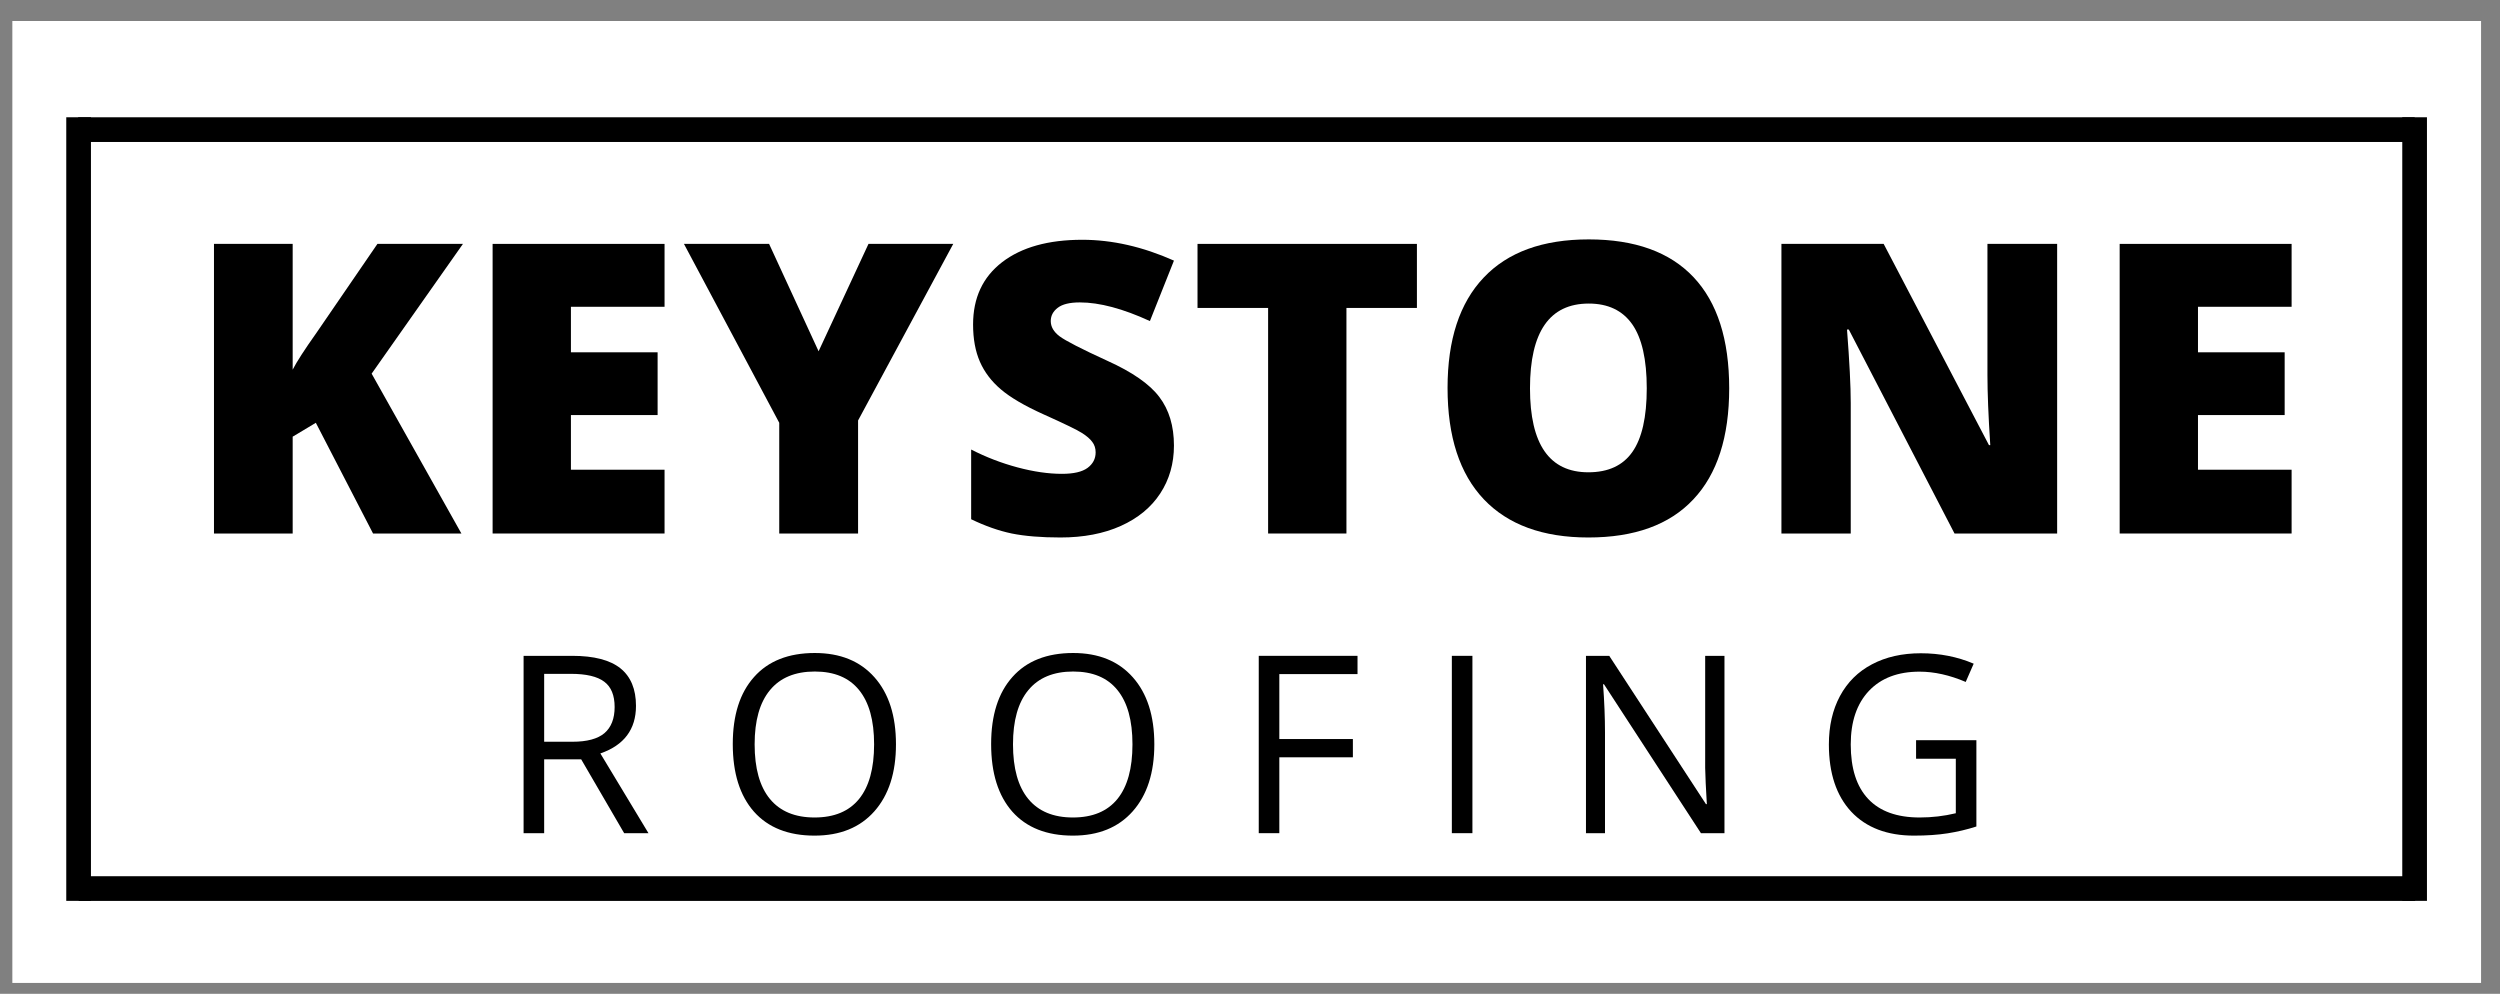 <svg version="1.0" preserveAspectRatio="xMidYMid meet" viewBox="36 115.5 303.75 120.75" zoomAndPan="magnify" xmlns:xlink="http://www.w3.org/1999/xlink" xmlns="http://www.w3.org/2000/svg" style="max-height: 500px" width="303.75" height="120.75"><rect x="36" y="115.5" width="303.75" height="120.75" fill="#808080" stroke="none"/><defs><g/><clipPath id="e9c38d1b0e"><path clip-rule="nonzero" d="M 37.5 118.055 L 337.5 118.055 L 337.5 234.93 L 37.5 234.93 Z M 37.5 118.055"/></clipPath></defs><g clip-path="url(#e9c38d1b0e)"><path fill-rule="nonzero" fill-opacity="1" d="M 37.5 118.055 L 337.449 118.055 L 337.449 234.93 L 37.5 234.93 Z M 37.5 118.055" fill="#ffffff"/></g><g fill-opacity="1" fill="#000000"><g transform="translate(58.201, 180.321)"><g><path d="M 33.859 0 L 23.125 0 L 16.172 -13.453 L 13.359 -11.766 L 13.359 0 L 3.797 0 L 3.797 -35.188 L 13.359 -35.188 L 13.359 -19.906 C 13.836 -20.844 14.805 -22.344 16.266 -24.406 L 23.656 -35.188 L 34.047 -35.188 L 22.953 -19.422 Z M 33.859 0"/></g></g></g><g fill-opacity="1" fill="#000000"><g transform="translate(92.055, 180.321)"><g><path d="M 24.688 0 L 3.797 0 L 3.797 -35.188 L 24.688 -35.188 L 24.688 -27.547 L 13.312 -27.547 L 13.312 -22.016 L 23.844 -22.016 L 23.844 -14.391 L 13.312 -14.391 L 13.312 -7.75 L 24.688 -7.75 Z M 24.688 0"/></g></g></g><g fill-opacity="1" fill="#000000"><g transform="translate(119.1, 180.321)"><g><path d="M 16.359 -22.141 L 22.422 -35.188 L 32.719 -35.188 L 21.156 -13.734 L 21.156 0 L 11.578 0 L 11.578 -13.453 L 0 -35.188 L 10.344 -35.188 Z M 16.359 -22.141"/></g></g></g><g fill-opacity="1" fill="#000000"><g transform="translate(151.823, 180.321)"><g><path d="M 26.812 -10.688 C 26.812 -8.5 26.254 -6.555 25.141 -4.859 C 24.035 -3.172 22.441 -1.859 20.359 -0.922 C 18.273 0.016 15.828 0.484 13.016 0.484 C 10.672 0.484 8.703 0.32 7.109 0 C 5.523 -0.332 3.879 -0.91 2.172 -1.734 L 2.172 -10.203 C 3.984 -9.273 5.863 -8.551 7.812 -8.031 C 9.77 -7.508 11.566 -7.25 13.203 -7.25 C 14.617 -7.25 15.656 -7.488 16.312 -7.969 C 16.969 -8.457 17.297 -9.086 17.297 -9.859 C 17.297 -10.348 17.16 -10.77 16.891 -11.125 C 16.629 -11.488 16.207 -11.852 15.625 -12.219 C 15.039 -12.594 13.484 -13.348 10.953 -14.484 C 8.648 -15.523 6.926 -16.535 5.781 -17.516 C 4.633 -18.492 3.785 -19.613 3.234 -20.875 C 2.68 -22.145 2.406 -23.648 2.406 -25.391 C 2.406 -28.629 3.582 -31.156 5.938 -32.969 C 8.301 -34.781 11.547 -35.688 15.672 -35.688 C 19.305 -35.688 23.02 -34.844 26.812 -33.156 L 23.891 -25.812 C 20.609 -27.32 17.77 -28.078 15.375 -28.078 C 14.145 -28.078 13.25 -27.859 12.688 -27.422 C 12.125 -26.992 11.844 -26.457 11.844 -25.812 C 11.844 -25.125 12.195 -24.508 12.906 -23.969 C 13.625 -23.426 15.562 -22.43 18.719 -20.984 C 21.75 -19.617 23.852 -18.156 25.031 -16.594 C 26.219 -15.031 26.812 -13.062 26.812 -10.688 Z M 26.812 -10.688"/></g></g></g><g fill-opacity="1" fill="#000000"><g transform="translate(180.264, 180.321)"><g><path d="M 19.328 0 L 9.812 0 L 9.812 -27.406 L 1.234 -27.406 L 1.234 -35.188 L 27.891 -35.188 L 27.891 -27.406 L 19.328 -27.406 Z M 19.328 0"/></g></g></g><g fill-opacity="1" fill="#000000"><g transform="translate(209.378, 180.321)"><g><path d="M 36.719 -17.641 C 36.719 -11.723 35.266 -7.223 32.359 -4.141 C 29.461 -1.055 25.211 0.484 19.609 0.484 C 14.086 0.484 9.852 -1.062 6.906 -4.156 C 3.969 -7.258 2.5 -11.77 2.5 -17.688 C 2.5 -23.539 3.961 -28.008 6.891 -31.094 C 9.816 -34.188 14.07 -35.734 19.656 -35.734 C 25.258 -35.734 29.504 -34.203 32.391 -31.141 C 35.273 -28.078 36.719 -23.578 36.719 -17.641 Z M 12.516 -17.641 C 12.516 -10.836 14.879 -7.438 19.609 -7.438 C 22.016 -7.438 23.797 -8.258 24.953 -9.906 C 26.117 -11.562 26.703 -14.141 26.703 -17.641 C 26.703 -21.148 26.113 -23.742 24.938 -25.422 C 23.758 -27.098 22 -27.938 19.656 -27.938 C 14.895 -27.938 12.516 -24.504 12.516 -17.641 Z M 12.516 -17.641"/></g></g></g><g fill-opacity="1" fill="#000000"><g transform="translate(248.646, 180.321)"><g><path d="M 37.297 0 L 24.828 0 L 11.984 -24.781 L 11.766 -24.781 C 12.066 -20.883 12.219 -17.91 12.219 -15.859 L 12.219 0 L 3.797 0 L 3.797 -35.188 L 16.219 -35.188 L 29.016 -10.734 L 29.172 -10.734 C 28.941 -14.273 28.828 -17.125 28.828 -19.281 L 28.828 -35.188 L 37.297 -35.188 Z M 37.297 0"/></g></g></g><g fill-opacity="1" fill="#000000"><g transform="translate(289.742, 180.321)"><g><path d="M 24.688 0 L 3.797 0 L 3.797 -35.188 L 24.688 -35.188 L 24.688 -27.547 L 13.312 -27.547 L 13.312 -22.016 L 23.844 -22.016 L 23.844 -14.391 L 13.312 -14.391 L 13.312 -7.75 L 24.688 -7.75 Z M 24.688 0"/></g></g></g><g fill-opacity="1" fill="#000000"><g transform="translate(96.647, 216.731)"><g><path d="M 5.469 -8.969 L 5.469 0 L 2.969 0 L 2.969 -21.547 L 8.875 -21.547 C 11.52 -21.547 13.473 -21.039 14.734 -20.031 C 15.992 -19.02 16.625 -17.5 16.625 -15.469 C 16.625 -12.613 15.18 -10.688 12.297 -9.688 L 18.141 0 L 15.188 0 L 9.969 -8.969 Z M 5.469 -11.109 L 8.906 -11.109 C 10.676 -11.109 11.973 -11.457 12.797 -12.156 C 13.617 -12.863 14.031 -13.922 14.031 -15.328 C 14.031 -16.754 13.609 -17.781 12.766 -18.406 C 11.93 -19.039 10.582 -19.359 8.719 -19.359 L 5.469 -19.359 Z M 5.469 -11.109"/></g></g></g><g fill-opacity="1" fill="#000000"><g transform="translate(123.188, 216.731)"><g><path d="M 21.672 -10.797 C 21.672 -7.348 20.797 -4.633 19.047 -2.656 C 17.305 -0.688 14.883 0.297 11.781 0.297 C 8.602 0.297 6.148 -0.672 4.422 -2.609 C 2.703 -4.555 1.844 -7.297 1.844 -10.828 C 1.844 -14.336 2.707 -17.055 4.438 -18.984 C 6.164 -20.922 8.625 -21.891 11.812 -21.891 C 14.906 -21.891 17.32 -20.906 19.062 -18.938 C 20.801 -16.977 21.672 -14.266 21.672 -10.797 Z M 4.5 -10.797 C 4.5 -7.879 5.117 -5.664 6.359 -4.156 C 7.598 -2.656 9.406 -1.906 11.781 -1.906 C 14.164 -1.906 15.969 -2.656 17.188 -4.156 C 18.406 -5.656 19.016 -7.867 19.016 -10.797 C 19.016 -13.703 18.406 -15.898 17.188 -17.391 C 15.977 -18.891 14.188 -19.641 11.812 -19.641 C 9.414 -19.641 7.598 -18.883 6.359 -17.375 C 5.117 -15.875 4.5 -13.68 4.5 -10.797 Z M 4.5 -10.797"/></g></g></g><g fill-opacity="1" fill="#000000"><g transform="translate(154.579, 216.731)"><g><path d="M 21.672 -10.797 C 21.672 -7.348 20.797 -4.633 19.047 -2.656 C 17.305 -0.688 14.883 0.297 11.781 0.297 C 8.602 0.297 6.148 -0.672 4.422 -2.609 C 2.703 -4.555 1.844 -7.297 1.844 -10.828 C 1.844 -14.336 2.707 -17.055 4.438 -18.984 C 6.164 -20.922 8.625 -21.891 11.812 -21.891 C 14.906 -21.891 17.32 -20.906 19.062 -18.938 C 20.801 -16.977 21.672 -14.266 21.672 -10.797 Z M 4.5 -10.797 C 4.5 -7.879 5.117 -5.664 6.359 -4.156 C 7.598 -2.656 9.406 -1.906 11.781 -1.906 C 14.164 -1.906 15.969 -2.656 17.188 -4.156 C 18.406 -5.656 19.016 -7.867 19.016 -10.797 C 19.016 -13.703 18.406 -15.898 17.188 -17.391 C 15.977 -18.891 14.188 -19.641 11.812 -19.641 C 9.414 -19.641 7.598 -18.883 6.359 -17.375 C 5.117 -15.875 4.5 -13.68 4.5 -10.797 Z M 4.5 -10.797"/></g></g></g><g fill-opacity="1" fill="#000000"><g transform="translate(185.969, 216.731)"><g><path d="M 5.469 0 L 2.969 0 L 2.969 -21.547 L 14.969 -21.547 L 14.969 -19.328 L 5.469 -19.328 L 5.469 -11.438 L 14.406 -11.438 L 14.406 -9.219 L 5.469 -9.219 Z M 5.469 0"/></g></g></g><g fill-opacity="1" fill="#000000"><g transform="translate(209.43, 216.731)"><g><path d="M 2.969 0 L 2.969 -21.547 L 5.469 -21.547 L 5.469 0 Z M 2.969 0"/></g></g></g><g fill-opacity="1" fill="#000000"><g transform="translate(225.726, 216.731)"><g><path d="M 19.797 0 L 16.938 0 L 5.156 -18.094 L 5.047 -18.094 C 5.203 -15.969 5.281 -14.02 5.281 -12.25 L 5.281 0 L 2.969 0 L 2.969 -21.547 L 5.797 -21.547 L 17.547 -3.531 L 17.656 -3.531 C 17.633 -3.801 17.586 -4.656 17.516 -6.094 C 17.453 -7.531 17.43 -8.562 17.453 -9.188 L 17.453 -21.547 L 19.797 -21.547 Z M 19.797 0"/></g></g></g><g fill-opacity="1" fill="#000000"><g transform="translate(256.365, 216.731)"><g><path d="M 12.438 -11.297 L 19.766 -11.297 L 19.766 -0.812 C 18.629 -0.445 17.469 -0.172 16.281 0.016 C 15.102 0.203 13.738 0.297 12.188 0.297 C 8.926 0.297 6.383 -0.672 4.562 -2.609 C 2.75 -4.555 1.844 -7.281 1.844 -10.781 C 1.844 -13.02 2.289 -14.977 3.188 -16.656 C 4.094 -18.344 5.391 -19.629 7.078 -20.516 C 8.766 -21.41 10.742 -21.859 13.016 -21.859 C 15.316 -21.859 17.457 -21.438 19.438 -20.594 L 18.469 -18.375 C 16.52 -19.207 14.648 -19.625 12.859 -19.625 C 10.234 -19.625 8.18 -18.844 6.703 -17.281 C 5.234 -15.719 4.5 -13.551 4.5 -10.781 C 4.5 -7.863 5.207 -5.656 6.625 -4.156 C 8.039 -2.656 10.125 -1.906 12.875 -1.906 C 14.375 -1.906 15.836 -2.078 17.266 -2.422 L 17.266 -9.047 L 12.438 -9.047 Z M 12.438 -11.297"/></g></g></g><path stroke-miterlimit="4" stroke-opacity="1" stroke-width="4" stroke="#000000" d="M 0.001 2.001 L 378.517 2.001" stroke-linejoin="miter" fill="none" transform="matrix(0.75, 0, 0, 0.75, 45.495, 129.749)" stroke-linecap="butt"/><path stroke-miterlimit="4" stroke-opacity="1" stroke-width="4" stroke="#000000" d="M 0.002 1.999 L 378.513 1.999" stroke-linejoin="miter" fill="none" transform="matrix(0.75, 0, 0, 0.75, 45.557, 221.962)" stroke-linecap="butt"/><path stroke-miterlimit="4" stroke-opacity="1" stroke-width="4" stroke="#000000" d="M -0 1.998 L 126.948 1.998" stroke-linejoin="miter" fill="none" transform="matrix(0, -0.75, 0.75, 0, 44.052, 224.957)" stroke-linecap="butt"/><path stroke-miterlimit="4" stroke-opacity="1" stroke-width="4" stroke="#000000" d="M -0 1.998 L 126.948 1.998" stroke-linejoin="miter" fill="none" transform="matrix(0, -0.75, 0.75, 0, 327.877, 224.957)" stroke-linecap="butt"/></svg>